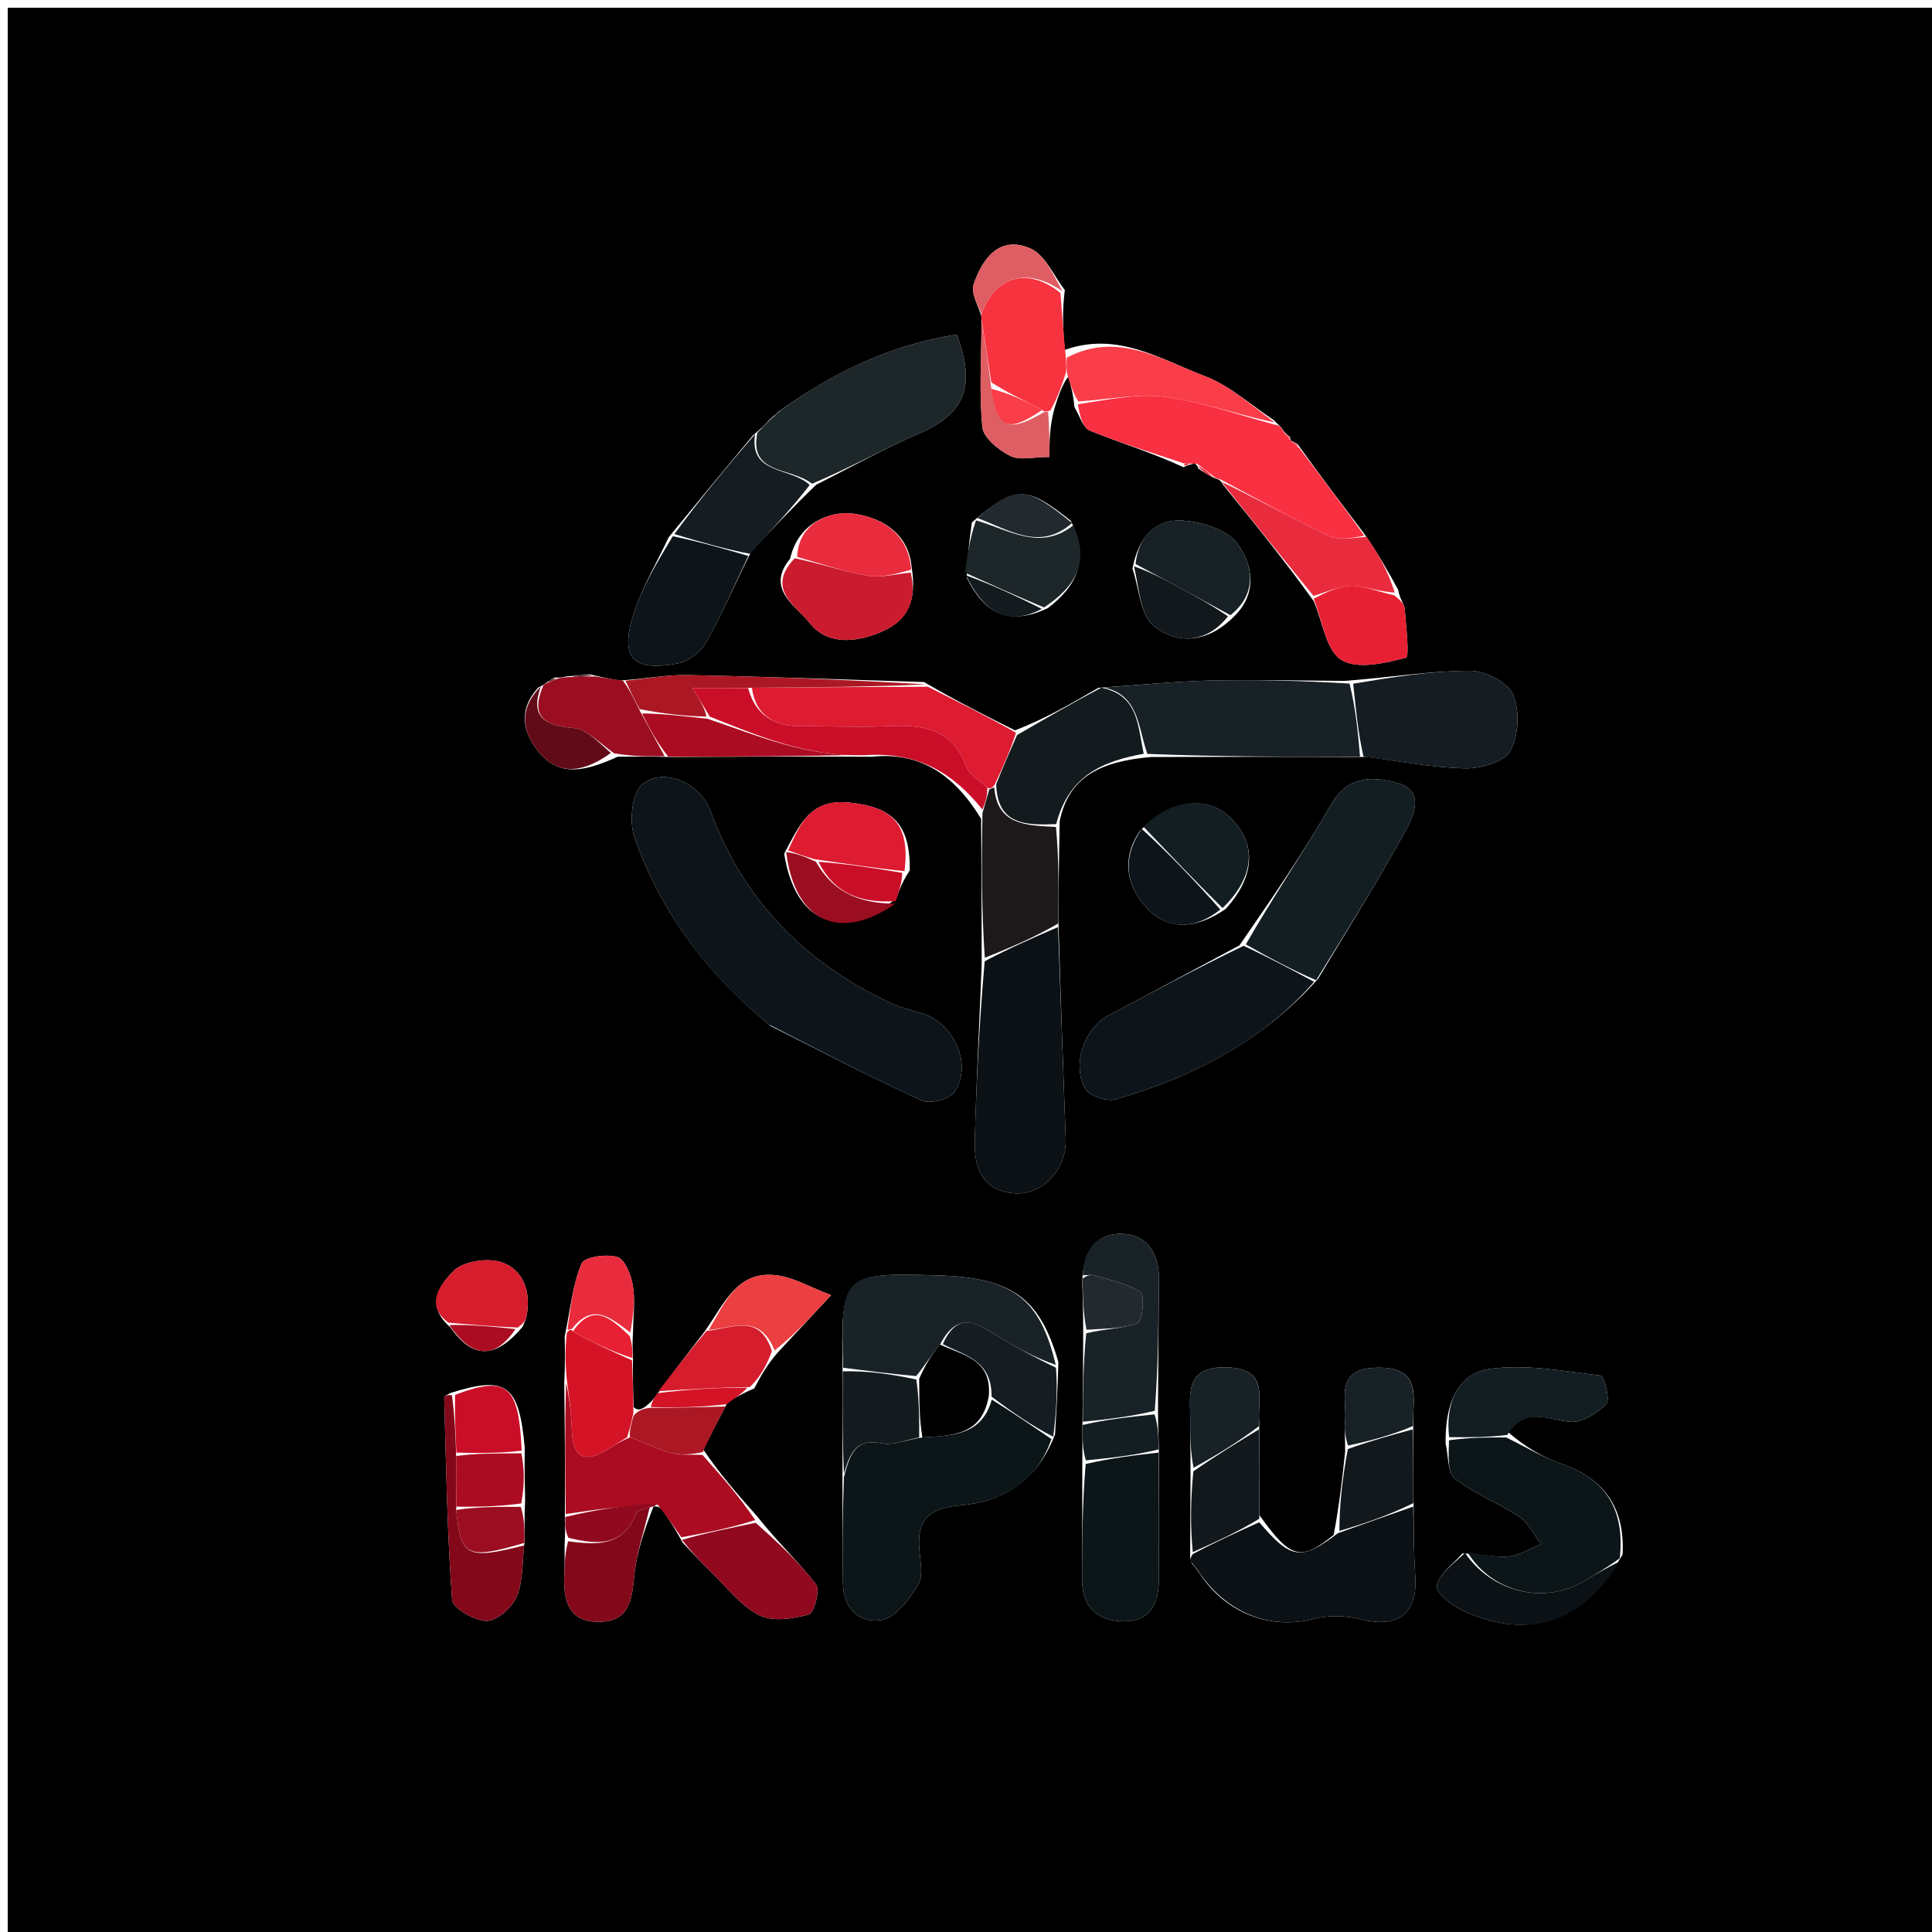 <svg version="1.1" id="Layer_1" xmlns="http://www.w3.org/2000/svg" xmlns:xlink="http://www.w3.org/1999/xlink" x="0px" y="0px"
	 width="100%" viewBox="0 0 250 250" enable-background="new 0 0 250 250" xml:space="preserve">
<path fill="#000000" opacity="1" stroke="none" 
	d="
M144,251 
	C96,251 48.5,251 1,251 
	C1,167.667 1,84.333 1,1 
	C84.333,1 167.667,1 251,1 
	C251,84.333 251,167.667 251,251 
	C215.5,251 180,251 144,251 
M166.883,56.501 
	C166.603,56.32 166.323,56.138 165.903,55.486 
	C165.719,55.181 165.45,55.014 164.804,54.344 
	C161.856,52.411 159.129,49.891 155.91,48.674 
	C150.231,46.527 144.597,42.821 137.764,45.287 
	C137.586,42.828 137.407,40.37 137.788,37.528 
	C136.335,35.679 135.25,32.987 133.351,32.156 
	C129.338,30.402 127.126,33.438 125.99,36.786 
	C125.594,37.956 126.622,39.608 127.016,40.98 
	C127.016,40.98 126.953,40.976 127.017,41.912 
	C126.994,46.375 126.678,50.868 127.121,55.284 
	C127.26,56.671 129.238,58.251 130.743,59.005 
	C131.967,59.618 133.743,59.129 135.799,59.129 
	C135.799,57.135 135.799,55.218 136.442,52.864 
	C136.948,51.28 137.454,49.696 138.242,48.75 
	C138.549,49.83 138.856,50.91 139.04,52.703 
	C139.694,53.745 140.117,55.356 141.041,55.73 
	C145.023,57.345 149.153,58.597 153.156,60.462 
	C153.453,60.315 153.75,60.169 154.495,59.985 
	C154.495,59.985 154.943,60.03 155.043,60.604 
	C155.699,61.07 156.355,61.535 157.471,61.987 
	C157.471,61.987 157.929,62.034 158.211,62.663 
	C162.129,67.478 166.047,72.294 170.017,77.815 
	C171.138,80.44 171.584,84.144 173.57,85.389 
	C175.592,86.656 179.215,85.822 181.927,85.109 
	C182.412,84.982 181.937,80.958 181.764,78.744 
	C181.718,78.159 181.144,77.615 180.931,76.329 
	C179.615,73.944 178.3,71.559 176.412,68.902 
	C173.648,65.258 170.883,61.614 167.91,57.475 
	C167.61,57.301 167.31,57.127 166.997,57.007 
	C166.997,57.007 167.049,56.99 166.883,56.501 
M94.168,181.414 
	C95.093,180.881 96.017,180.347 97.607,179.651 
	C98.398,178.165 99.188,176.678 100.663,174.988 
	C102.621,172.885 104.578,170.781 107.547,167.592 
	C104.851,166.559 102.852,165.387 100.724,165.058 
	C95.425,164.239 93.82,168.573 91.142,172.349 
	C89.16,174.906 87.179,177.463 84.953,180.534 
	C84.615,180.984 84.277,181.435 83.433,182.083 
	C82.974,182.343 82.514,182.602 82.004,182.087 
	C81.932,180.067 81.859,178.046 81.91,175.473 
	C81.86,174.726 81.809,173.98 81.913,172.307 
	C81.935,170.312 82.214,168.274 81.892,166.336 
	C81.667,164.977 80.867,162.963 79.886,162.659 
	C78.49,162.228 75.628,162.642 75.262,163.497 
	C74.113,166.173 73.84,169.226 73.071,172.965 
	C73.105,174.668 73.14,176.372 73.015,178.99 
	C73.079,184.632 73.144,190.274 73.089,196.676 
	C73.119,197.444 73.15,198.212 73.063,199.864 
	C73.052,201.184 73.077,202.506 73.023,203.824 
	C72.885,207.145 73.564,209.96 77.653,209.863 
	C81.415,209.774 81.762,207.054 82.058,203.991 
	C82.35,200.968 83.373,198.016 84.555,194.947 
	C84.555,194.947 85.025,194.819 85.586,195.206 
	C86.448,196.446 87.31,197.687 88.316,199.594 
	C89.56,200.886 90.767,202.217 92.056,203.462 
	C94.065,205.402 95.865,207.81 98.258,209.015 
	C99.991,209.888 102.632,209.463 104.679,208.913 
	C105.339,208.735 106.146,205.743 105.597,205.025 
	C103.361,202.106 100.625,199.57 97.96,196.196 
	C95.607,193.552 93.254,190.909 90.99,187.544 
	C91.953,185.694 92.916,183.844 94.168,181.414 
M67.947,194.107 
	C67.905,192.061 67.864,190.015 67.898,187.286 
	C67.148,179.199 65.58,177.939 58.239,180.271 
	C57.975,180.453 57.475,180.641 57.48,180.816 
	C57.727,189.557 57.858,198.309 58.503,207.022 
	C58.583,208.108 61.412,209.738 62.969,209.741 
	C64.31,209.743 66.256,208.039 66.853,206.63 
	C67.701,204.631 67.558,202.211 67.891,199.323 
	C67.871,197.874 67.851,196.426 67.947,194.107 
M115.984,116.265 
	C116.361,115.194 116.738,114.123 117.723,112.623 
	C117.801,106.595 115.438,104.438 109.963,103.858 
	C104.863,103.318 103.552,106.589 101.474,110.462 
	C102.858,119.315 108.661,121.934 115.984,116.265 
M70.475,88.49 
	C70.475,88.49 70.314,88.668 69.68,88.94 
	C67.047,91.76 67.584,94.778 69.74,97.351 
	C72.501,100.646 75.857,99.748 79.941,97.919 
	C81.96,97.897 83.98,97.876 86.932,97.958 
	C95.281,97.915 103.63,97.871 112.836,97.925 
	C119.059,97.263 123.46,100.229 126.956,105.946 
	C126.992,111.949 127.028,117.952 127.033,124.861 
	C126.722,132.448 126.34,140.033 126.13,147.622 
	C126.035,151.075 127.121,154.057 131.158,154.41 
	C134.909,154.738 138.042,151.308 137.902,147.37 
	C137.576,138.233 137.242,129.096 136.955,119.042 
	C136.99,115.033 137.024,111.024 137.119,106.281 
	C138.314,100.316 142.697,98.505 148.954,97.955 
	C157.965,97.936 166.975,97.917 176.9,97.951 
	C181.135,98.488 185.363,99.34 189.606,99.425 
	C191.621,99.465 194.666,98.584 195.451,97.144 
	C196.531,95.161 196.672,91.924 195.774,89.848 
	C195.091,88.27 192.159,86.795 190.23,86.797 
	C185.152,86.803 180.075,87.64 174.062,88.106 
	C168.252,88.077 162.438,87.921 156.632,88.061 
	C152.045,88.173 147.466,88.65 142.134,89.002 
	C138.625,91.04 135.115,93.078 131.334,94.508 
	C127.576,92.626 123.818,90.744 119.568,88.256 
	C109.374,87.941 99.183,87.556 88.987,87.357 
	C86.307,87.304 83.616,87.826 80.268,88.059 
	C79.177,87.881 78.087,87.703 76.362,87.263 
	C75.473,87.338 74.583,87.413 73.166,87.547 
	C72.825,87.638 72.484,87.73 71.786,87.664 
	C71.411,87.888 71.036,88.112 70.475,88.49 
M67.619,171.692 
	C67.796,171.235 68.048,170.793 68.138,170.32 
	C68.731,167.216 67.776,164.322 64.919,163.341 
	C63.083,162.711 59.853,163.218 58.631,164.517 
	C57.309,165.922 54.71,168.669 58.285,171.763 
	C61.074,175.754 63.996,175.995 67.619,171.692 
M182.875,184.09 
	C182.81,180.767 184.028,176.881 178.231,176.978 
	C172.561,177.071 174.358,181.058 174.046,184.004 
	C173.942,184.98 174.08,185.981 174.059,187.865 
	C173.695,191.255 173.331,194.645 172.581,198.612 
	C168.368,202.021 167.042,201.796 162.969,196.06 
	C162.944,192.364 162.919,188.668 162.938,184.097 
	C162.669,181.083 164.366,177.134 158.801,176.938 
	C153.092,176.738 154.053,180.625 154.016,184.005 
	C153.994,185.99 154.067,187.975 154.052,190.879 
	C154.043,194.246 154.033,197.613 154.008,201.485 
	C154.004,201.653 154.001,201.822 154.273,202.412 
	C154.515,202.645 154.756,202.879 155.312,203.71 
	C158.621,208.773 164.489,210.919 169.904,209.501 
	C171.9,208.978 174.261,209.051 176.276,209.562 
	C180.911,210.735 183.474,208.739 183.133,203.929 
	C182.922,200.946 182.947,197.946 182.914,194.052 
	C182.881,191.021 182.848,187.991 182.875,184.09 
M147.501,107.533 
	C145.03,111.139 145.808,114.757 148.458,117.558 
	C151.155,120.409 154.694,120.276 158.578,117.638 
	C162.391,113.469 162.644,109.204 159.274,105.865 
	C156.273,102.891 151.548,103.362 147.501,107.533 
M125.761,67.596 
	C125.463,69.766 125.165,71.935 125.094,74.768 
	C127.211,78.94 130.134,81.256 135.586,78.693 
	C139.235,75.909 141.055,72.563 138.558,67.386 
	C132.802,62.803 131.431,62.758 125.761,67.596 
M159.644,79.808 
	C162.803,76.788 162.091,72.991 160.09,70.304 
	C158.723,68.469 155.329,67.456 152.791,67.355 
	C149.546,67.225 147.306,69.448 146.542,73.589 
	C147.417,76.147 147.553,79.65 149.338,81.046 
	C152.204,83.289 156.07,83.374 159.644,79.808 
M117.959,73.335 
	C117.529,68.611 113.449,66.779 110.164,66.438 
	C107.535,66.166 103.316,67.526 102.242,72.3 
	C98.964,76.242 103.138,78.509 104.771,80.61 
	C107.013,83.494 110.746,83.207 114.156,81.711 
	C117.607,80.196 118.635,77.613 117.959,73.335 
M97.199,71.372 
	C99.803,68.595 102.407,65.817 105.622,62.719 
	C110.041,60.498 114.371,58.07 118.903,56.107 
	C124.774,53.565 126.345,50.075 123.801,43.293 
	C115.369,44.593 107.862,48.118 100.611,53.369 
	C100.386,53.55 100.197,53.762 99.565,54.328 
	C99.043,54.886 98.521,55.443 97.425,56.339 
	C93.926,60.553 90.426,64.766 86.521,69.53 
	C84.98,72.827 83.074,76.007 81.98,79.446 
	C80.17,85.132 81.862,86.946 87.733,85.843 
	C89.098,85.586 90.688,84.35 91.382,83.118 
	C93.411,79.512 95.04,75.68 97.199,71.372 
M140.061,184.807 
	C140.07,186.192 140.079,187.576 140.046,189.902 
	C140.041,194.709 140.056,199.517 140.024,204.324 
	C140.001,207.773 141.778,209.652 145.108,209.791 
	C148.788,209.945 149.958,207.551 149.957,204.303 
	C149.956,198.857 149.934,193.411 149.956,187.134 
	C149.898,185.743 149.839,184.353 149.846,182.033 
	C149.884,176.561 149.905,171.089 149.966,165.617 
	C150.002,162.351 148.598,159.818 145.304,159.662 
	C142.103,159.509 140.147,161.59 140.045,165.896 
	C140.11,167.922 140.174,169.948 140.165,172.894 
	C140.151,176.588 140.137,180.282 140.061,184.807 
M136.955,176.256 
	C134.549,167.876 130.895,165.288 121.095,165.023 
	C108.954,164.694 108.776,164.871 109.039,177.913 
	C109.033,182.266 109.027,186.619 109.014,191.911 
	C109.031,196.239 109.013,200.567 109.076,204.894 
	C109.125,208.222 111.329,210.161 114.171,209.605 
	C115.978,209.252 117.672,206.895 118.804,205.058 
	C119.479,203.963 119.104,202.125 118.969,200.642 
	C118.606,196.673 120.178,195.147 124.3,194.787 
	C129.649,194.319 134.139,191.81 136.523,185.609 
	C136.69,182.74 136.857,179.87 136.955,176.256 
M195.188,185.349 
	C197.416,181.965 200.33,183.755 203.227,183.986 
	C204.751,184.107 206.71,182.865 207.866,181.658 
	C208.389,181.112 207.563,178.052 207.126,178 
	C202.344,177.428 197.41,176.476 192.735,177.145 
	C188.532,177.747 187.005,181.734 187.057,186.756 
	C187.433,188.335 187.289,190.579 188.289,191.362 
	C190.808,193.334 193.941,194.5 196.625,196.292 
	C197.809,197.084 198.501,198.612 199.417,199.806 
	C198.014,200.369 196.643,201.273 195.2,201.409 
	C193.468,201.572 191.675,201.081 189.242,201.011 
	C188.045,202.411 186.112,203.718 185.92,205.244 
	C185.799,206.207 188.104,207.906 189.627,208.571 
	C197.992,212.224 204.753,209.951 209.961,201.164 
	C210.279,195.267 207.744,191.385 202.067,189.424 
	C199.581,188.565 197.284,187.161 195.188,185.349 
M170.574,126.635 
	C174.366,120.283 178.31,114.014 181.86,107.529 
	C182.927,105.582 184.446,102.328 180.841,101.321 
	C177.774,100.464 174.428,100.27 172.228,104.115 
	C168.735,110.221 164.738,116.038 160.384,122.335 
	C154.712,125.373 149.05,128.432 143.362,131.44 
	C140.389,133.013 138.658,137.654 140.397,140.834 
	C140.915,141.782 143.195,142.577 144.326,142.252 
	C154.188,139.422 163.153,134.951 170.574,126.635 
M99.746,132.776 
	C106.229,136.023 112.657,139.39 119.25,142.397 
	C120.325,142.887 122.808,142.266 123.474,141.329 
	C125.935,137.864 123.425,132.289 119.221,131.102 
	C117.798,130.699 116.345,130.31 115.015,129.682 
	C104.023,124.494 96.168,116.406 91.905,104.882 
	C90.574,101.284 85.859,99.246 83.118,101.488 
	C81.76,102.598 81.392,106.309 82.093,108.313 
	C85.447,117.903 91.294,125.89 99.746,132.776 
z"/>
<path fill="#0D151A" opacity="1" stroke="none" 
	d="
M99.47,132.553 
	C91.294,125.89 85.447,117.903 82.093,108.313 
	C81.392,106.309 81.76,102.598 83.118,101.488 
	C85.859,99.246 90.574,101.284 91.905,104.882 
	C96.168,116.406 104.023,124.494 115.015,129.682 
	C116.345,130.31 117.798,130.699 119.221,131.102 
	C123.425,132.289 125.935,137.864 123.474,141.329 
	C122.808,142.266 120.325,142.887 119.25,142.397 
	C112.657,139.39 106.229,136.023 99.47,132.553 
z"/>
<path fill="#0C1518" opacity="1" stroke="none" 
	d="
M136.056,186.213 
	C134.139,191.81 129.649,194.319 124.3,194.787 
	C120.178,195.147 118.606,196.673 118.969,200.642 
	C119.104,202.125 119.479,203.963 118.804,205.058 
	C117.672,206.895 115.978,209.252 114.171,209.605 
	C111.329,210.161 109.125,208.222 109.076,204.894 
	C109.013,200.567 109.031,196.239 109.198,191.156 
	C110.014,188.002 110.797,186.091 114.073,186.764 
	C115.581,187.073 117.314,186.293 119.356,186.002 
	C123.371,185.769 127.064,185.69 128.332,181.104 
	C131.143,182.862 133.599,184.538 136.056,186.213 
z"/>
<path fill="#0B1115" opacity="1" stroke="none" 
	d="
M136.911,119.959 
	C137.242,129.096 137.576,138.233 137.902,147.37 
	C138.042,151.308 134.909,154.738 131.158,154.41 
	C127.121,154.057 126.035,151.075 126.13,147.622 
	C126.34,140.033 126.722,132.448 127.416,124.382 
	C130.837,122.588 133.874,121.274 136.911,119.959 
z"/>
<path fill="#0D151A" opacity="1" stroke="none" 
	d="
M170.041,127.038 
	C163.153,134.951 154.188,139.422 144.326,142.252 
	C143.195,142.577 140.915,141.782 140.397,140.834 
	C138.658,137.654 140.389,133.013 143.362,131.44 
	C149.05,128.432 154.712,125.373 160.924,122.387 
	C164.323,123.973 167.182,125.505 170.041,127.038 
z"/>
<path fill="#1D2629" opacity="1" stroke="none" 
	d="
M100.967,53.134 
	C107.862,48.118 115.369,44.593 123.801,43.293 
	C126.345,50.075 124.774,53.565 118.903,56.107 
	C114.371,58.07 110.041,60.498 105.08,62.598 
	C102.278,60.401 96.902,61.469 97.999,56.001 
	C98.521,55.443 99.043,54.886 99.969,54.033 
	C100.586,53.551 100.784,53.35 100.967,53.134 
z"/>
<path fill="#172126" opacity="1" stroke="none" 
	d="
M175.986,97.898 
	C166.975,97.917 157.965,97.936 148.467,97.553 
	C147.197,93.853 147.339,89.978 142.884,88.965 
	C147.466,88.65 152.045,88.173 156.632,88.061 
	C162.438,87.921 168.252,88.077 174.633,88.452 
	C175.464,91.832 175.725,94.865 175.986,97.898 
z"/>
<path fill="#0B1115" opacity="1" stroke="none" 
	d="
M153.997,201.99 
	C154.001,201.822 154.004,201.653 154.336,201.097 
	C157.425,199.465 160.185,198.221 162.944,196.978 
	C167.042,201.796 168.368,202.021 173.123,198.392 
	C176.732,197.099 179.799,196.026 182.866,194.953 
	C182.947,197.946 182.922,200.946 183.133,203.929 
	C183.474,208.739 180.911,210.735 176.276,209.562 
	C174.261,209.051 171.9,208.978 169.904,209.501 
	C164.489,210.919 158.621,208.773 155.008,203.206 
	C154.468,202.465 154.232,202.227 153.997,201.99 
z"/>
<path fill="#131E23" opacity="1" stroke="none" 
	d="
M170.307,126.837 
	C167.182,125.505 164.323,123.973 161.209,122.208 
	C164.738,116.038 168.735,110.221 172.228,104.115 
	C174.428,100.27 177.774,100.464 180.841,101.321 
	C184.446,102.328 182.927,105.582 181.86,107.529 
	C178.31,114.014 174.366,120.283 170.307,126.837 
z"/>
<path fill="#0C1518" opacity="1" stroke="none" 
	d="
M189.908,200.873 
	C191.675,201.081 193.468,201.572 195.2,201.409 
	C196.643,201.273 198.014,200.369 199.417,199.806 
	C198.501,198.612 197.809,197.084 196.625,196.292 
	C193.941,194.5 190.808,193.334 188.289,191.362 
	C187.289,190.579 187.433,188.335 187.504,186.369 
	C190.268,185.989 192.584,185.996 194.901,186.004 
	C197.284,187.161 199.581,188.565 202.067,189.424 
	C207.744,191.385 210.279,195.267 209.601,201.633 
	C207.822,202.931 206.394,203.744 204.985,204.59 
	C199.814,207.697 193.043,206.032 189.908,200.873 
z"/>
<path fill="#F93042" opacity="1" stroke="none" 
	d="
M168.119,57.969 
	C170.883,61.614 173.648,65.258 176.535,69.313 
	C175.057,69.616 173.242,69.961 171.893,69.321 
	C167.152,67.075 162.571,64.49 157.929,62.034 
	C157.929,62.034 157.471,61.987 157.128,61.715 
	C156.172,60.971 155.557,60.501 154.943,60.03 
	C154.943,60.03 154.495,59.985 154.067,59.985 
	C153.639,59.984 153.229,59.981 153.229,59.981 
	C149.153,58.597 145.023,57.345 141.041,55.73 
	C140.117,55.356 139.694,53.745 139.479,52.308 
	C143.595,51.685 147.355,50.873 150.931,51.374 
	C155.727,52.046 160.38,53.733 165.095,54.984 
	C165.45,55.014 165.719,55.181 166.123,55.909 
	C166.558,56.572 166.793,56.792 167.049,56.99 
	C167.049,56.99 166.997,57.007 167.175,57.164 
	C167.608,57.537 167.863,57.753 168.119,57.969 
z"/>
<path fill="#192327" opacity="1" stroke="none" 
	d="
M109.09,176.982 
	C108.776,164.871 108.954,164.694 121.095,165.023 
	C130.895,165.288 134.549,167.876 136.61,176.616 
	C134.035,175.716 131.775,174.506 129.583,173.184 
	C126.838,171.528 124.094,169.219 121.642,173.987 
	C120.495,175.355 119.705,176.665 118.55,178.065 
	C115.154,177.764 112.122,177.373 109.09,176.982 
z"/>
<path fill="#151D22" opacity="1" stroke="none" 
	d="
M176.443,97.924 
	C175.725,94.865 175.464,91.832 175.101,88.472 
	C180.075,87.64 185.152,86.803 190.23,86.797 
	C192.159,86.795 195.091,88.27 195.774,89.848 
	C196.672,91.924 196.531,95.161 195.451,97.144 
	C194.666,98.584 191.621,99.465 189.606,99.425 
	C185.363,99.34 181.135,98.488 176.443,97.924 
z"/>
<path fill="#141B1F" opacity="1" stroke="none" 
	d="
M142.509,88.984 
	C147.339,89.978 147.197,93.853 148,97.535 
	C142.697,98.505 138.314,100.316 136.672,106.64 
	C132.692,106.798 129.051,106.749 128.909,101.467 
	C129.84,99.123 130.723,97.119 131.605,95.115 
	C135.115,93.078 138.625,91.04 142.509,88.984 
z"/>
<path fill="#0C1518" opacity="1" stroke="none" 
	d="
M149.921,187.965 
	C149.934,193.411 149.956,198.857 149.957,204.303 
	C149.958,207.551 148.788,209.945 145.108,209.791 
	C141.778,209.652 140.001,207.773 140.024,204.324 
	C140.056,199.517 140.041,194.709 140.487,189.441 
	C143.926,188.641 146.924,188.303 149.921,187.965 
z"/>
<path fill="#DD1B31" opacity="1" stroke="none" 
	d="
M131.47,94.811 
	C130.723,97.119 129.84,99.123 128.7,101.548 
	C128.442,101.97 128.023,102.129 127.75,101.916 
	C126.655,100.9 125.428,100.243 125.077,99.271 
	C123.23,94.156 119.226,93.745 114.675,93.97 
	C111.062,94.149 107.431,93.942 103.809,93.979 
	C100.254,94.015 97.773,92.619 97.294,88.998 
	C105.208,88.929 112.634,88.895 120.06,88.862 
	C123.818,90.744 127.576,92.626 131.47,94.811 
z"/>
<path fill="#AC0C21" opacity="1" stroke="none" 
	d="
M73.208,195.916 
	C73.144,190.274 73.079,184.632 73.253,178.89 
	C73.665,180.888 73.922,182.983 73.993,185.085 
	C74.116,188.74 75.737,189.336 78.665,187.531 
	C79.496,187.018 80.322,186.498 81.52,185.988 
	C83.505,186.679 85.072,187.541 86.749,187.993 
	C88.062,188.347 89.512,188.194 90.901,188.266 
	C93.254,190.909 95.607,193.552 97.724,196.696 
	C94.383,197.773 91.277,198.35 88.172,198.927 
	C87.31,197.687 86.448,196.446 85.122,194.72 
	C80.842,194.795 77.025,195.355 73.208,195.916 
z"/>
<path fill="#192327" opacity="1" stroke="none" 
	d="
M140.128,165.032 
	C140.147,161.59 142.103,159.509 145.304,159.662 
	C148.598,159.818 150.002,162.351 149.966,165.617 
	C149.905,171.089 149.884,176.561 149.43,182.552 
	C146.05,183.372 143.086,183.674 140.123,183.975 
	C140.137,180.282 140.151,176.588 140.554,172.53 
	C143.061,171.902 145.311,171.962 147.223,171.188 
	C147.838,170.939 148.157,167.599 147.583,167.216 
	C145.867,166.07 143.649,165.661 141.607,165.031 
	C141.158,164.892 140.624,165.024 140.128,165.032 
z"/>
<path fill="#0D151A" opacity="1" stroke="none" 
	d="
M96.826,71.937 
	C95.04,75.68 93.411,79.512 91.382,83.118 
	C90.688,84.35 89.098,85.586 87.733,85.843 
	C81.862,86.946 80.17,85.132 81.98,79.446 
	C83.074,76.007 84.98,72.827 87.061,69.386 
	C90.676,70.14 93.751,71.038 96.826,71.937 
z"/>
<path fill="#1D191B" opacity="1" stroke="none" 
	d="
M128.023,102.129 
	C128.023,102.129 128.442,101.97 128.651,101.889 
	C129.051,106.749 132.692,106.798 136.642,107.007 
	C137.024,111.024 136.99,115.033 136.933,119.5 
	C133.874,121.274 130.837,122.588 127.432,123.928 
	C127.028,117.952 126.992,111.949 127.132,105.22 
	C127.547,103.705 127.785,102.917 128.023,102.129 
z"/>
<path fill="#131E23" opacity="1" stroke="none" 
	d="
M195.044,185.676 
	C192.584,185.996 190.268,185.989 187.519,185.971 
	C187.005,181.734 188.532,177.747 192.735,177.145 
	C197.41,176.476 202.344,177.428 207.126,178 
	C207.563,178.052 208.389,181.112 207.866,181.658 
	C206.71,182.865 204.751,184.107 203.227,183.986 
	C200.33,183.755 197.416,181.965 195.044,185.676 
z"/>
<path fill="#91091F" opacity="1" stroke="none" 
	d="
M88.244,199.261 
	C91.277,198.35 94.383,197.773 97.78,197.045 
	C100.625,199.57 103.361,202.106 105.597,205.025 
	C106.146,205.743 105.339,208.735 104.679,208.913 
	C102.632,209.463 99.991,209.888 98.258,209.015 
	C95.865,207.81 94.065,205.402 92.056,203.462 
	C90.767,202.217 89.56,200.886 88.244,199.261 
z"/>
<path fill="#CB0E28" opacity="1" stroke="none" 
	d="
M127.75,101.916 
	C127.785,102.917 127.547,103.705 127.129,104.752 
	C123.46,100.229 119.059,97.263 112.037,97.718 
	C104.359,97.947 98.214,95.245 91.842,92.731 
	C91.163,91.56 90.603,90.667 89.577,89.034 
	C92.537,89.034 94.672,89.034 96.806,89.034 
	C97.773,92.619 100.254,94.015 103.809,93.979 
	C107.431,93.942 111.062,94.149 114.675,93.97 
	C119.226,93.745 123.23,94.156 125.077,99.271 
	C125.428,100.243 126.655,100.9 127.75,101.916 
z"/>
<path fill="#151D22" opacity="1" stroke="none" 
	d="
M97.012,71.654 
	C93.751,71.038 90.676,70.14 87.264,69.111 
	C90.426,64.766 93.926,60.553 97.712,56.17 
	C96.902,61.469 102.278,60.401 104.775,62.759 
	C102.407,65.817 99.803,68.595 97.012,71.654 
z"/>
<path fill="#F73340" opacity="1" stroke="none" 
	d="
M137.959,48.111 
	C137.454,49.696 136.948,51.28 135.948,53.09 
	C135.454,53.315 135.105,53.318 134.866,53.039 
	C132.525,51.807 130.422,50.855 128.278,49.475 
	C127.808,46.357 127.381,43.666 126.953,40.976 
	C126.953,40.976 127.016,40.98 127.012,40.618 
	C128.845,35.567 133.114,34.587 137.228,37.912 
	C137.407,40.37 137.586,42.828 137.89,45.968 
	C137.997,47.137 137.978,47.624 137.959,48.111 
z"/>
<path fill="#CB1B2E" opacity="1" stroke="none" 
	d="
M117.857,74.097 
	C118.635,77.613 117.607,80.196 114.156,81.711 
	C110.746,83.207 107.013,83.494 104.771,80.61 
	C103.138,78.509 98.964,76.242 102.847,72.236 
	C106.386,72.976 109.282,74.005 112.267,74.499 
	C114.059,74.796 115.989,74.259 117.857,74.097 
z"/>
<path fill="#172126" opacity="1" stroke="none" 
	d="
M146.938,72.984 
	C147.306,69.448 149.546,67.225 152.791,67.355 
	C155.329,67.456 158.723,68.469 160.09,70.304 
	C162.091,72.991 162.803,76.788 159.216,79.604 
	C156.762,78.294 154.74,77.18 152.709,76.08 
	C150.79,75.041 148.862,74.015 146.938,72.984 
z"/>
<path fill="#F93D49" opacity="1" stroke="none" 
	d="
M138.101,48.431 
	C137.978,47.624 137.997,47.137 138.03,46.284 
	C144.597,42.821 150.231,46.527 155.91,48.674 
	C159.129,49.891 161.856,52.411 164.949,54.664 
	C160.38,53.733 155.727,52.046 150.931,51.374 
	C147.355,50.873 143.595,51.685 139.54,51.951 
	C138.856,50.91 138.549,49.83 138.101,48.431 
z"/>
<path fill="#E82C3E" opacity="1" stroke="none" 
	d="
M158.07,62.348 
	C162.571,64.49 167.152,67.075 171.893,69.321 
	C173.242,69.961 175.057,69.616 176.821,69.449 
	C178.3,71.559 179.615,73.944 180.479,76.671 
	C178.316,76.578 176.604,75.797 174.896,75.806 
	C173.25,75.816 171.608,76.642 169.964,77.109 
	C166.047,72.294 162.129,67.478 158.07,62.348 
z"/>
<path fill="#1D2629" opacity="1" stroke="none" 
	d="
M138.875,67.988 
	C141.055,72.563 139.235,75.909 135.097,78.602 
	C131.36,77.042 128.113,75.573 124.866,74.104 
	C125.165,71.935 125.463,69.766 126.293,67.335 
	C130.745,68.65 134.582,71.321 138.875,67.988 
z"/>
<path fill="#83091A" opacity="1" stroke="none" 
	d="
M67.838,199.971 
	C67.558,202.211 67.701,204.631 66.853,206.63 
	C66.256,208.039 64.31,209.743 62.969,209.741 
	C61.412,209.738 58.583,208.108 58.503,207.022 
	C57.858,198.309 57.727,189.557 57.48,180.816 
	C57.475,180.641 57.975,180.453 58.481,180.546 
	C58.834,183.203 58.946,185.586 59.028,188.407 
	C59.014,190.887 59.03,192.928 59.036,195.386 
	C59.577,201.436 60.443,201.846 67.838,199.971 
z"/>
<path fill="#131E23" opacity="1" stroke="none" 
	d="
M147.982,106.99 
	C151.548,103.362 156.273,102.891 159.274,105.865 
	C162.644,109.204 162.391,113.469 158.199,117.5 
	C154.542,113.904 151.262,110.447 147.982,106.99 
z"/>
<path fill="#E72133" opacity="1" stroke="none" 
	d="
M169.991,77.462 
	C171.608,76.642 173.25,75.816 174.896,75.806 
	C176.604,75.797 178.316,76.578 180.419,77.033 
	C181.144,77.615 181.718,78.159 181.764,78.744 
	C181.937,80.958 182.412,84.982 181.927,85.109 
	C179.215,85.822 175.592,86.656 173.57,85.389 
	C171.584,84.144 171.138,80.44 169.991,77.462 
z"/>
<path fill="#0B1115" opacity="1" stroke="none" 
	d="
M189.575,200.942 
	C193.043,206.032 199.814,207.697 204.985,204.59 
	C206.394,203.744 207.822,202.931 209.593,202.047 
	C204.753,209.951 197.992,212.224 189.627,208.571 
	C188.104,207.906 185.799,206.207 185.92,205.244 
	C186.112,203.718 188.045,202.411 189.575,200.942 
z"/>
<path fill="#AB1824" opacity="1" stroke="none" 
	d="
M97.294,88.998 
	C94.672,89.034 92.537,89.034 89.577,89.034 
	C90.603,90.667 91.163,91.56 91.422,92.728 
	C88.407,92.668 85.695,92.334 82.765,91.76 
	C82.008,90.374 81.469,89.229 80.93,88.084 
	C83.616,87.826 86.307,87.304 88.987,87.357 
	C99.183,87.556 109.374,87.941 119.814,88.559 
	C112.634,88.895 105.208,88.929 97.294,88.998 
z"/>
<path fill="#D41426" opacity="1" stroke="none" 
	d="
M81.15,185.981 
	C80.322,186.498 79.496,187.018 78.665,187.531 
	C75.737,189.336 74.116,188.74 73.993,185.085 
	C73.922,182.983 73.665,180.888 73.333,178.433 
	C73.14,176.372 73.105,174.668 73.345,172.497 
	C73.62,172.03 74.017,171.955 74.125,172.301 
	C76.75,173.773 79.268,174.899 81.786,176.025 
	C81.859,178.046 81.932,180.067 81.962,182.794 
	C81.663,184.328 81.406,185.154 81.15,185.981 
z"/>
<path fill="#9B0E21" opacity="1" stroke="none" 
	d="
M80.599,88.071 
	C81.469,89.229 82.008,90.374 82.852,92.082 
	C84.105,94.381 85.052,96.117 86,97.854 
	C83.98,97.876 81.96,97.897 79.474,97.482 
	C77.438,96.054 75.928,94.354 74.286,94.215 
	C70.399,93.885 68.567,92.736 70.314,88.668 
	C70.314,88.668 70.475,88.49 70.825,88.363 
	C71.498,88.098 71.82,87.96 72.143,87.821 
	C72.484,87.73 72.825,87.638 73.758,87.607 
	C75.233,87.62 76.115,87.573 76.997,87.525 
	C78.087,87.703 79.177,87.881 80.599,88.071 
z"/>
<path fill="#12181B" opacity="1" stroke="none" 
	d="
M162.957,196.519 
	C160.185,198.221 157.425,199.465 154.345,200.844 
	C154.033,197.613 154.043,194.246 154.42,190.39 
	C157.491,188.258 160.192,186.615 162.893,184.972 
	C162.919,188.668 162.944,192.364 162.957,196.519 
z"/>
<path fill="#DD1B31" opacity="1" stroke="none" 
	d="
M101.986,110.04 
	C103.552,106.589 104.863,103.318 109.963,103.858 
	C115.438,104.438 117.801,106.595 117.046,112.729 
	C112.842,112.29 109.314,111.747 105.446,111.194 
	C104.066,110.803 103.026,110.421 101.986,110.04 
z"/>
<path fill="#151D22" opacity="1" stroke="none" 
	d="
M122,173.929 
	C124.094,169.219 126.838,171.528 129.583,173.184 
	C131.775,174.506 134.035,175.716 136.644,176.988 
	C136.857,179.87 136.69,182.74 136.289,185.911 
	C133.599,184.538 131.143,182.862 128.309,180.721 
	C128.34,175.91 124.678,175.381 122,173.929 
z"/>
<path fill="#172126" opacity="1" stroke="none" 
	d="
M162.916,184.534 
	C160.192,186.615 157.491,188.258 154.444,189.93 
	C154.067,187.975 153.994,185.99 154.016,184.005 
	C154.053,180.625 153.092,176.738 158.801,176.938 
	C164.366,177.134 162.669,181.083 162.916,184.534 
z"/>
<path fill="#83091A" opacity="1" stroke="none" 
	d="
M84.075,195.034 
	C83.373,198.016 82.35,200.968 82.058,203.991 
	C81.762,207.054 81.415,209.774 77.653,209.863 
	C73.564,209.96 72.885,207.145 73.023,203.824 
	C73.077,202.506 73.052,201.184 73.508,199.44 
	C77.515,199.969 80.693,200.017 82.33,195.807 
	C82.494,195.387 83.474,195.284 84.075,195.034 
z"/>
<path fill="#12181B" opacity="1" stroke="none" 
	d="
M182.89,194.502 
	C179.799,196.026 176.732,197.099 173.316,198.103 
	C173.331,194.645 173.695,191.255 174.416,187.501 
	C177.453,186.412 180.134,185.686 182.815,184.96 
	C182.848,187.991 182.881,191.021 182.89,194.502 
z"/>
<path fill="#0D151A" opacity="1" stroke="none" 
	d="
M147.741,107.262 
	C151.262,110.447 154.542,113.904 157.91,117.694 
	C154.694,120.276 151.155,120.409 148.458,117.558 
	C145.808,114.757 145.03,111.139 147.741,107.262 
z"/>
<path fill="#172126" opacity="1" stroke="none" 
	d="
M182.845,184.525 
	C180.134,185.686 177.453,186.412 174.44,187.054 
	C174.08,185.981 173.942,184.98 174.046,184.004 
	C174.358,181.058 172.561,177.071 178.231,176.978 
	C184.028,176.881 182.81,180.767 182.845,184.525 
z"/>
<path fill="#141B1F" opacity="1" stroke="none" 
	d="
M109.065,177.447 
	C112.122,177.373 115.154,177.764 118.576,178.511 
	C118.959,181.247 118.952,183.627 118.945,186.006 
	C117.314,186.293 115.581,187.073 114.073,186.764 
	C110.797,186.091 110.014,188.002 109.201,190.687 
	C109.027,186.619 109.033,182.266 109.065,177.447 
z"/>
<path fill="#E82C3E" opacity="1" stroke="none" 
	d="
M117.908,73.716 
	C115.989,74.259 114.059,74.796 112.267,74.499 
	C109.282,74.005 106.386,72.976 103.152,72.07 
	C103.316,67.526 107.535,66.166 110.164,66.438 
	C113.449,66.779 117.529,68.611 117.908,73.716 
z"/>
<path fill="#EB3F41" opacity="1" stroke="none" 
	d="
M91.713,172.084 
	C93.82,168.573 95.425,164.239 100.724,165.058 
	C102.852,165.387 104.851,166.559 107.547,167.592 
	C104.578,170.781 102.621,172.885 100.23,174.742 
	C98.263,169.802 94.69,171.942 91.713,172.084 
z"/>
<path fill="#CB0E28" opacity="1" stroke="none" 
	d="
M59.057,187.969 
	C58.946,185.586 58.834,183.203 58.882,180.494 
	C65.58,177.939 67.148,179.199 67.504,187.718 
	C64.426,188.089 61.742,188.029 59.057,187.969 
z"/>
<path fill="#AC0C21" opacity="1" stroke="none" 
	d="
M86.466,97.906 
	C85.052,96.117 84.105,94.381 83.07,92.322 
	C85.695,92.334 88.407,92.668 91.54,93.006 
	C98.214,95.245 104.359,97.947 111.608,97.669 
	C103.63,97.871 95.281,97.915 86.466,97.906 
z"/>
<path fill="#D51D2D" opacity="1" stroke="none" 
	d="
M91.427,172.217 
	C94.69,171.942 98.263,169.802 99.888,174.844 
	C99.188,176.678 98.398,178.165 97.038,179.479 
	C92.711,179.544 88.954,179.782 85.197,180.02 
	C87.179,177.463 89.16,174.906 91.427,172.217 
z"/>
<path fill="#D51D2D" opacity="1" stroke="none" 
	d="
M58.019,171.15 
	C54.71,168.669 57.309,165.922 58.631,164.517 
	C59.853,163.218 63.083,162.711 64.919,163.341 
	C67.776,164.322 68.731,167.216 68.138,170.32 
	C68.048,170.793 67.796,171.235 66.982,171.787 
	C63.57,171.638 60.794,171.394 58.019,171.15 
z"/>
<path fill="#12181B" opacity="1" stroke="none" 
	d="
M146.74,73.287 
	C148.862,74.015 150.79,75.041 152.709,76.08 
	C154.74,77.18 156.762,78.294 158.898,79.749 
	C156.07,83.374 152.204,83.289 149.338,81.046 
	C147.553,79.65 147.417,76.147 146.74,73.287 
z"/>
<path fill="#E82C3E" opacity="1" stroke="none" 
	d="
M74.017,171.955 
	C74.017,171.955 73.62,172.03 73.424,172.081 
	C73.84,169.226 74.113,166.173 75.262,163.497 
	C75.628,162.642 78.49,162.228 79.886,162.659 
	C80.867,162.963 81.667,164.977 81.892,166.336 
	C82.214,168.274 81.935,170.312 81.561,172.419 
	C78.96,170.487 76.706,168.498 74.017,171.955 
z"/>
<path fill="#620B18" opacity="1" stroke="none" 
	d="
M69.997,88.804 
	C68.567,92.736 70.399,93.885 74.286,94.215 
	C75.928,94.354 77.438,96.054 79.044,97.428 
	C75.857,99.748 72.501,100.646 69.74,97.351 
	C67.584,94.778 67.047,91.76 69.997,88.804 
z"/>
<path fill="#222A30" opacity="1" stroke="none" 
	d="
M140.087,165.464 
	C140.624,165.024 141.158,164.892 141.607,165.031 
	C143.649,165.661 145.867,166.07 147.583,167.216 
	C148.157,167.599 147.838,170.939 147.223,171.188 
	C145.311,171.962 143.061,171.902 140.591,172.069 
	C140.174,169.948 140.11,167.922 140.087,165.464 
z"/>
<path fill="#9B0E21" opacity="1" stroke="none" 
	d="
M101.73,110.251 
	C103.026,110.421 104.066,110.803 105.577,111.507 
	C108.081,115.892 111.725,116.871 115.84,116.947 
	C108.661,121.934 102.858,119.315 101.73,110.251 
z"/>
<path fill="#AC0C21" opacity="1" stroke="none" 
	d="
M59.028,188.407 
	C61.742,188.029 64.426,188.089 67.467,188.059 
	C67.864,190.015 67.905,192.061 67.451,194.547 
	C64.319,194.981 61.682,194.975 59.045,194.969 
	C59.03,192.928 59.014,190.887 59.028,188.407 
z"/>
<path fill="#AB1824" opacity="1" stroke="none" 
	d="
M81.52,185.988 
	C81.406,185.154 81.663,184.328 81.987,183.181 
	C82.514,182.602 82.974,182.343 83.989,182.177 
	C87.657,182.179 90.768,182.087 93.879,181.994 
	C92.916,183.844 91.953,185.694 90.945,187.905 
	C89.512,188.194 88.062,188.347 86.749,187.993 
	C85.072,187.541 83.505,186.679 81.52,185.988 
z"/>
<path fill="#DE5E63" opacity="1" stroke="none" 
	d="
M135.105,53.318 
	C135.105,53.318 135.454,53.315 135.627,53.308 
	C135.799,55.218 135.799,57.135 135.799,59.129 
	C133.743,59.129 131.967,59.618 130.743,59.005 
	C129.238,58.251 127.26,56.671 127.121,55.284 
	C126.678,50.868 126.994,46.375 126.985,41.444 
	C127.381,43.666 127.808,46.357 128.225,49.88 
	C129.01,55.537 130.434,56.076 135.105,53.318 
z"/>
<path fill="#9B0E21" opacity="1" stroke="none" 
	d="
M59.036,195.386 
	C61.682,194.975 64.319,194.981 67.393,194.983 
	C67.851,196.426 67.871,197.874 67.864,199.647 
	C60.443,201.846 59.577,201.436 59.036,195.386 
z"/>
<path fill="#91091F" opacity="1" stroke="none" 
	d="
M84.315,194.99 
	C83.474,195.284 82.494,195.387 82.33,195.807 
	C80.693,200.017 77.515,199.969 73.567,198.997 
	C73.15,198.212 73.119,197.444 73.148,196.296 
	C77.025,195.355 80.842,194.795 84.842,194.527 
	C85.025,194.819 84.555,194.947 84.315,194.99 
z"/>
<path fill="#DE5E63" opacity="1" stroke="none" 
	d="
M137.508,37.72 
	C133.114,34.587 128.845,35.567 127.004,40.649 
	C126.622,39.608 125.594,37.956 125.99,36.786 
	C127.126,33.438 129.338,30.402 133.351,32.156 
	C135.25,32.987 136.335,35.679 137.508,37.72 
z"/>
<path fill="#131E23" opacity="1" stroke="none" 
	d="
M140.092,184.391 
	C143.086,183.674 146.05,183.372 149.397,183.017 
	C149.839,184.353 149.898,185.743 149.939,187.549 
	C146.924,188.303 143.926,188.641 140.508,188.97 
	C140.079,187.576 140.07,186.192 140.092,184.391 
z"/>
<path fill="#222A30" opacity="1" stroke="none" 
	d="
M138.717,67.687 
	C134.582,71.321 130.745,68.65 126.469,67.025 
	C131.431,62.758 132.802,62.803 138.717,67.687 
z"/>
<path fill="#CB0E28" opacity="1" stroke="none" 
	d="
M115.912,116.606 
	C111.725,116.871 108.081,115.892 105.917,111.517 
	C109.314,111.747 112.842,112.29 116.742,112.943 
	C116.738,114.123 116.361,115.194 115.912,116.606 
z"/>
<path fill="#D41426" opacity="1" stroke="none" 
	d="
M94.024,181.704 
	C90.768,182.087 87.657,182.179 84.242,182.079 
	C84.277,181.435 84.615,180.984 85.075,180.277 
	C88.954,179.782 92.711,179.544 96.705,179.56 
	C96.017,180.347 95.093,180.881 94.024,181.704 
z"/>
<path fill="#141B1F" opacity="1" stroke="none" 
	d="
M124.98,74.436 
	C128.113,75.573 131.36,77.042 134.809,78.792 
	C130.134,81.256 127.211,78.94 124.98,74.436 
z"/>
<path fill="#E72133" opacity="1" stroke="none" 
	d="
M74.125,172.301 
	C76.706,168.498 78.96,170.487 81.484,172.882 
	C81.809,173.98 81.86,174.726 81.848,175.749 
	C79.268,174.899 76.75,173.773 74.125,172.301 
z"/>
<path fill="#AC0C21" opacity="1" stroke="none" 
	d="
M58.152,171.457 
	C60.794,171.394 63.57,171.638 66.705,171.978 
	C63.996,175.995 61.074,175.754 58.152,171.457 
z"/>
<path fill="#E82C3E" opacity="1" stroke="none" 
	d="
M154.993,60.317 
	C155.557,60.501 156.172,60.971 156.898,61.721 
	C156.355,61.535 155.699,61.07 154.993,60.317 
z"/>
<path fill="#620B18" opacity="1" stroke="none" 
	d="
M76.68,87.394 
	C76.115,87.573 75.233,87.62 74.022,87.578 
	C74.583,87.413 75.473,87.338 76.68,87.394 
z"/>
<path fill="#620B18" opacity="1" stroke="none" 
	d="
M71.964,87.743 
	C71.82,87.96 71.498,88.098 70.918,88.286 
	C71.036,88.112 71.411,87.888 71.964,87.743 
z"/>
<path fill="#E82C3E" opacity="1" stroke="none" 
	d="
M153.192,60.221 
	C153.229,59.981 153.639,59.984 153.843,60.003 
	C153.75,60.169 153.453,60.315 153.192,60.221 
z"/>
<path fill="#F93D49" opacity="1" stroke="none" 
	d="
M168.015,57.722 
	C167.863,57.753 167.608,57.537 167.181,57.137 
	C167.31,57.127 167.61,57.301 168.015,57.722 
z"/>
<path fill="#F93D49" opacity="1" stroke="none" 
	d="
M166.966,56.745 
	C166.793,56.792 166.558,56.572 166.193,56.144 
	C166.323,56.138 166.603,56.32 166.966,56.745 
z"/>
<path fill="#151D22" opacity="1" stroke="none" 
	d="
M100.789,53.252 
	C100.784,53.35 100.586,53.551 100.207,53.871 
	C100.197,53.762 100.386,53.55 100.789,53.252 
z"/>
<path fill="#12181B" opacity="1" stroke="none" 
	d="
M154.135,202.201 
	C154.232,202.227 154.468,202.465 154.851,202.907 
	C154.756,202.879 154.515,202.645 154.135,202.201 
z"/>
<path fill="#000000" opacity="1" stroke="none" 
	d="
M119.356,186.002 
	C118.952,183.627 118.959,181.247 118.941,178.421 
	C119.705,176.665 120.495,175.355 121.642,173.987 
	C124.678,175.381 128.34,175.91 127.954,180.639 
	C127.064,185.69 123.371,185.769 119.356,186.002 
z"/>
<path fill="#F93D49" opacity="1" stroke="none" 
	d="
M134.866,53.039 
	C130.434,56.076 129.01,55.537 128.267,50.307 
	C130.422,50.855 132.525,51.807 134.866,53.039 
z"/>
</svg>
